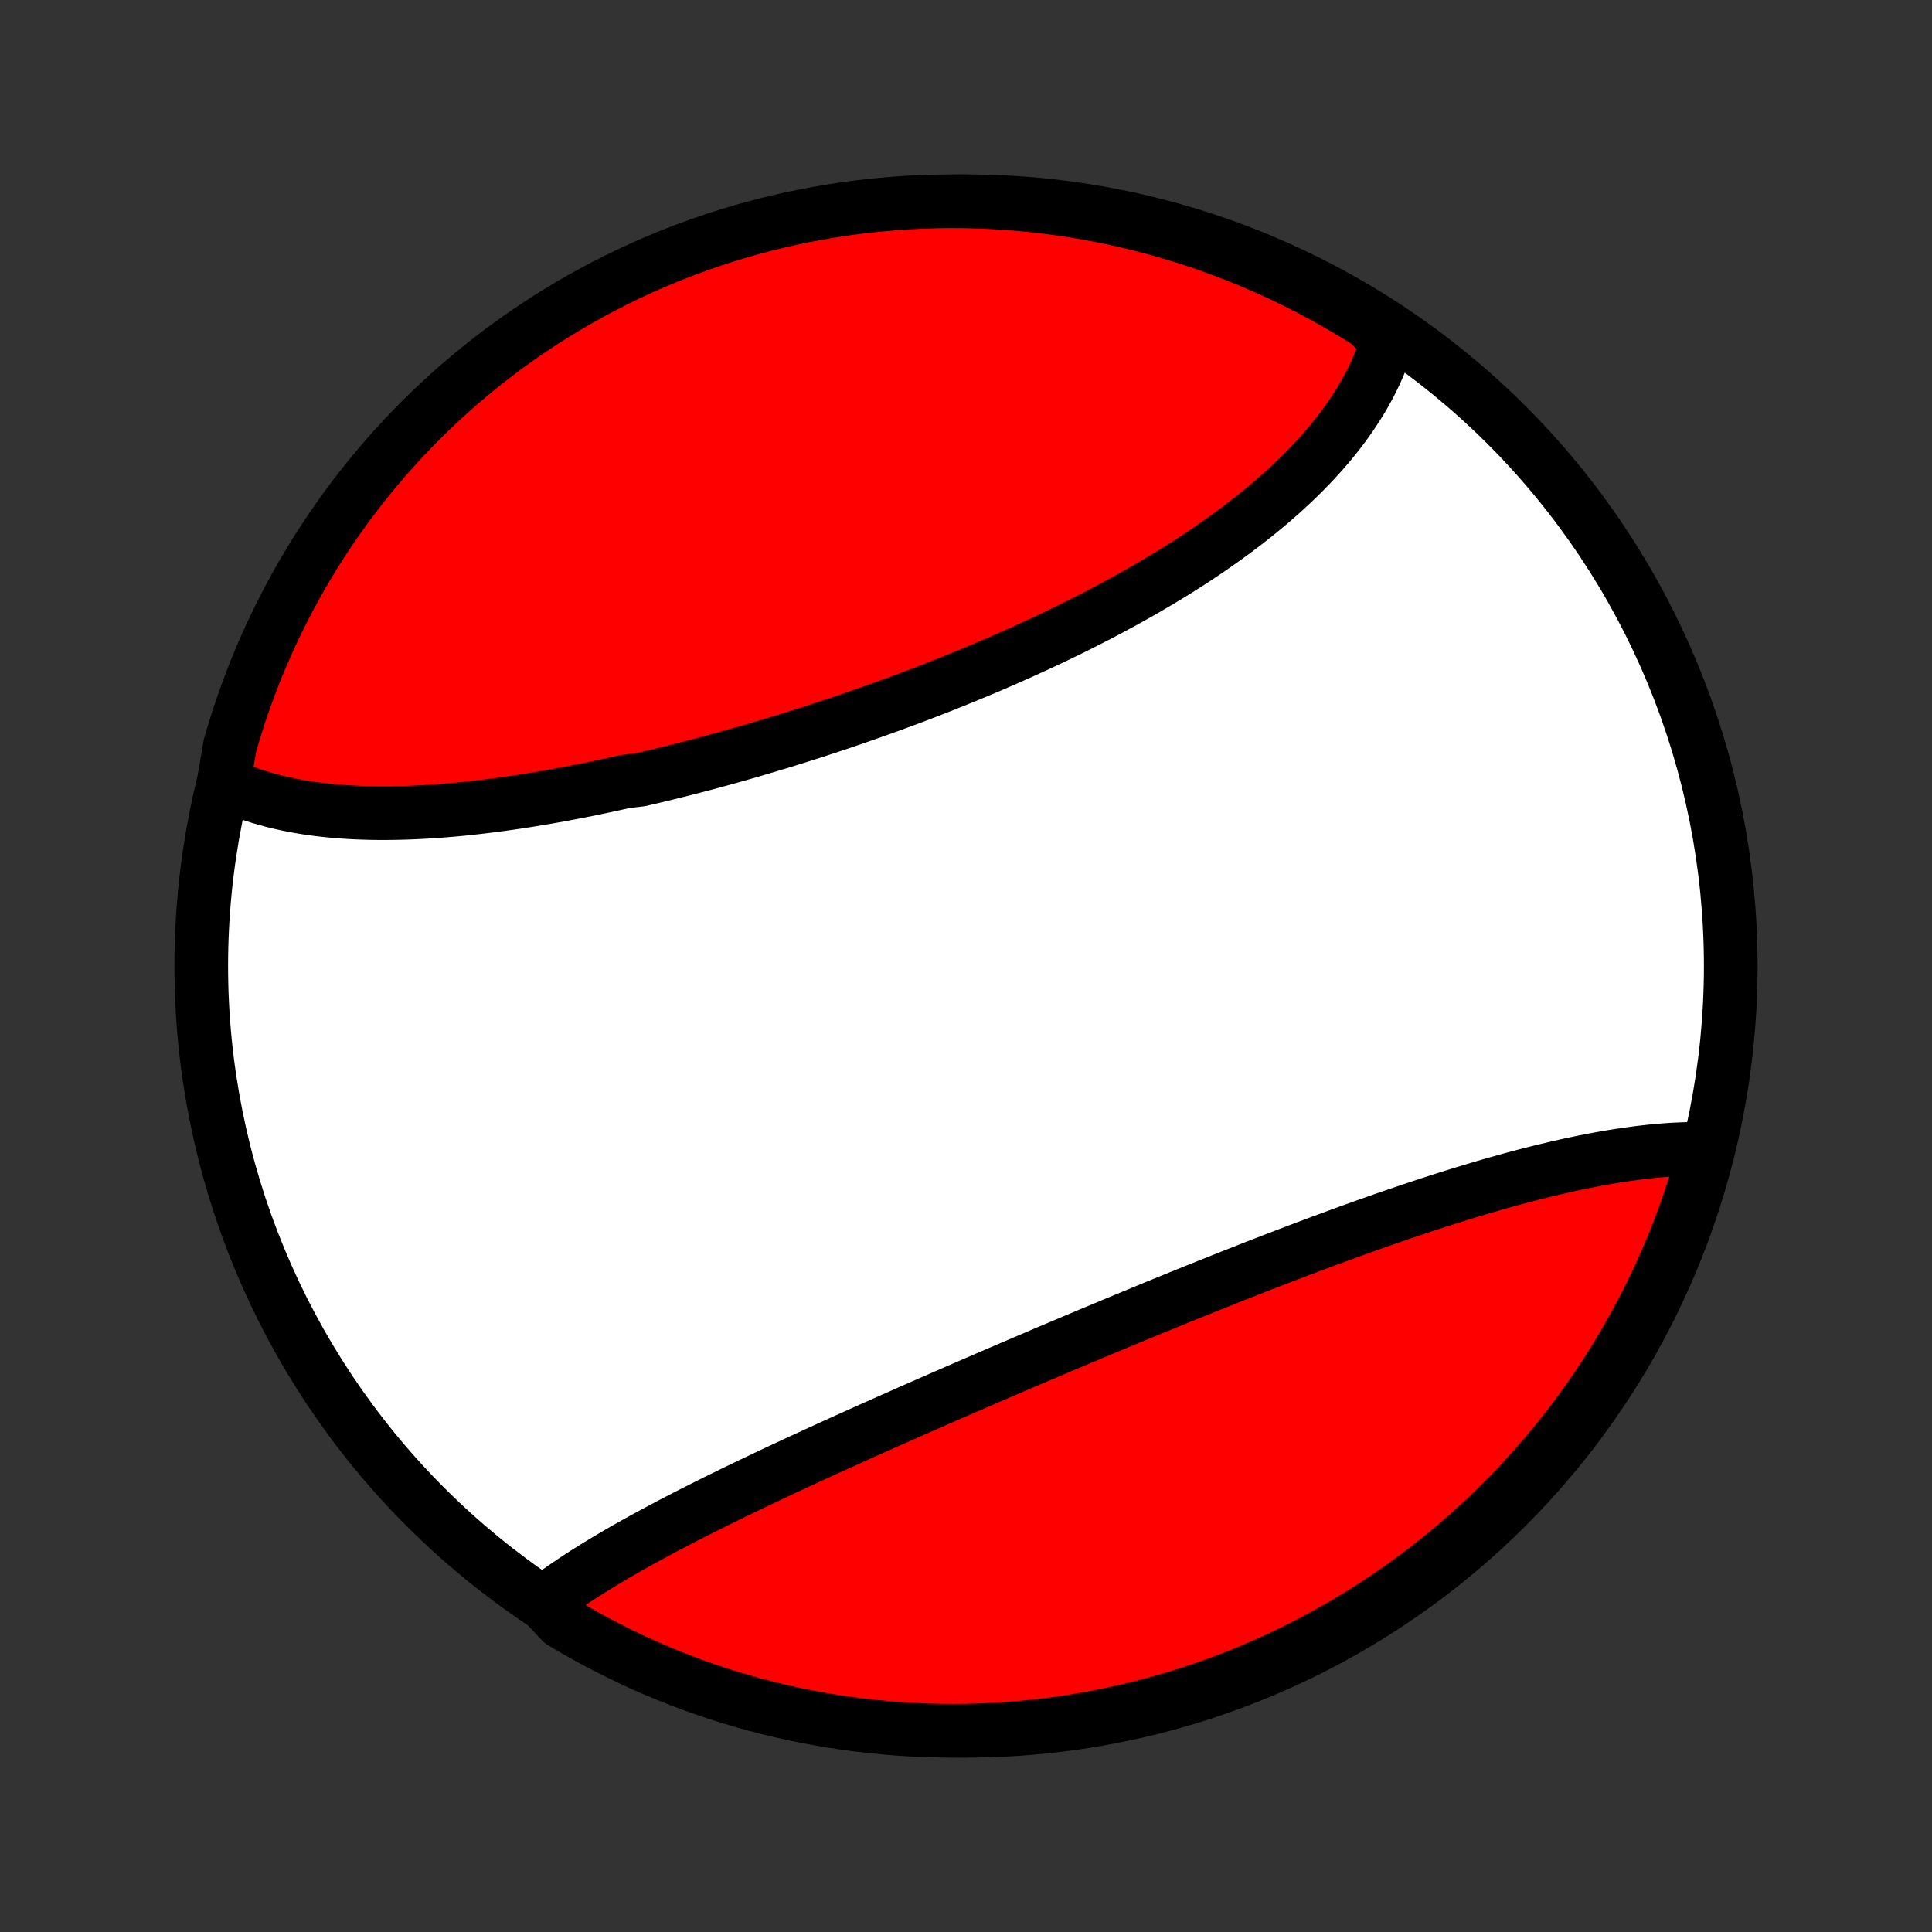 <?xml version="1.0" encoding="utf-8" standalone="no"?>
<!DOCTYPE svg PUBLIC "-//W3C//DTD SVG 1.1//EN"
  "http://www.w3.org/Graphics/SVG/1.1/DTD/svg11.dtd">
<!-- Created with matplotlib (http://matplotlib.org/) -->
<svg height="72pt" version="1.1" viewBox="0 0 72 72" width="72pt" xmlns="http://www.w3.org/2000/svg" xmlns:xlink="http://www.w3.org/1999/xlink">
 <rect x="0" y="0" width="72" height="72" fill="#333333" stroke="none"/>
 <defs>
  <style type="text/css">
*{stroke-linecap:butt;stroke-linejoin:round;}
  </style>
 </defs>
 <g id="figure_1">
  <g id="patch_1">
   <path d="
M0 72
L72 72
L72 0
L0 0
z
" style="fill:none;"/>
  </g>
  <g id="axes_1">
   <g id="PatchCollection_1">
    <defs>
     <path d="
M36 -7.5
C43.558 -7.5 50.808 -10.503 56.153 -15.848
C61.497 -21.192 64.5 -28.442 64.5 -36
C64.5 -43.558 61.497 -50.808 56.153 -56.153
C50.808 -61.497 43.558 -64.5 36 -64.5
C28.442 -64.5 21.192 -61.497 15.848 -56.153
C10.503 -50.808 7.5 -43.558 7.5 -36
C7.5 -28.442 10.503 -21.192 15.848 -15.848
C21.192 -10.503 28.442 -7.5 36 -7.5
z
" id="C0_0_a811fe30f3"/>
     <path d="
M8.334 -42.816
L8.522 -42.727
L8.713 -42.643
L8.907 -42.562
L9.104 -42.486
L9.303 -42.414
L9.504 -42.346
L9.708 -42.282
L9.914 -42.222
L10.123 -42.165
L10.333 -42.112
L10.546 -42.063
L10.761 -42.017
L10.978 -41.974
L11.197 -41.935
L11.418 -41.899
L11.641 -41.866
L11.866 -41.836
L12.092 -41.81
L12.321 -41.786
L12.551 -41.765
L12.782 -41.747
L13.016 -41.732
L13.251 -41.72
L13.487 -41.71
L13.725 -41.703
L13.964 -41.698
L14.205 -41.696
L14.448 -41.697
L14.691 -41.7
L14.936 -41.705
L15.183 -41.712
L15.43 -41.722
L15.679 -41.734
L15.929 -41.748
L16.18 -41.764
L16.433 -41.782
L16.686 -41.803
L16.941 -41.825
L17.197 -41.849
L17.453 -41.876
L17.711 -41.904
L17.969 -41.934
L18.229 -41.966
L18.49 -41.999
L18.751 -42.035
L19.013 -42.072
L19.277 -42.11
L19.541 -42.151
L19.805 -42.193
L20.071 -42.237
L20.337 -42.282
L20.605 -42.329
L20.872 -42.377
L21.141 -42.427
L21.41 -42.478
L21.68 -42.531
L21.951 -42.585
L22.222 -42.641
L22.493 -42.698
L22.766 -42.757
L23.038 -42.816
L23.312 -42.877
L23.86 -42.94
L24.135 -43.004
L24.41 -43.069
L24.686 -43.135
L24.962 -43.203
L25.238 -43.272
L25.515 -43.342
L25.792 -43.413
L26.07 -43.485
L26.347 -43.559
L26.625 -43.634
L26.904 -43.71
L27.182 -43.787
L27.461 -43.866
L27.74 -43.945
L28.019 -44.026
L28.298 -44.108
L28.577 -44.191
L28.857 -44.275
L29.136 -44.36
L29.416 -44.446
L29.695 -44.533
L29.975 -44.622
L30.255 -44.711
L30.534 -44.802
L30.814 -44.894
L31.093 -44.986
L31.372 -45.08
L31.651 -45.175
L31.93 -45.271
L32.209 -45.368
L32.487 -45.466
L32.765 -45.565
L33.043 -45.665
L33.321 -45.766
L33.598 -45.868
L33.875 -45.971
L34.151 -46.076
L34.427 -46.181
L34.703 -46.287
L34.977 -46.395
L35.252 -46.503
L35.526 -46.612
L35.799 -46.723
L36.071 -46.835
L36.343 -46.947
L36.614 -47.061
L36.885 -47.175
L37.154 -47.291
L37.423 -47.408
L37.691 -47.526
L37.958 -47.645
L38.224 -47.765
L38.489 -47.886
L38.753 -48.008
L39.016 -48.131
L39.278 -48.255
L39.539 -48.38
L39.798 -48.507
L40.057 -48.634
L40.314 -48.763
L40.569 -48.892
L40.824 -49.023
L41.077 -49.154
L41.328 -49.287
L41.578 -49.421
L41.826 -49.556
L42.073 -49.692
L42.318 -49.83
L42.562 -49.968
L42.803 -50.107
L43.043 -50.248
L43.281 -50.389
L43.517 -50.532
L43.752 -50.676
L43.984 -50.821
L44.214 -50.967
L44.442 -51.114
L44.668 -51.263
L44.892 -51.412
L45.113 -51.563
L45.332 -51.715
L45.549 -51.868
L45.763 -52.022
L45.975 -52.177
L46.185 -52.334
L46.391 -52.491
L46.595 -52.65
L46.797 -52.81
L46.995 -52.971
L47.191 -53.133
L47.384 -53.297
L47.574 -53.461
L47.761 -53.627
L47.945 -53.794
L48.126 -53.962
L48.304 -54.131
L48.478 -54.301
L48.65 -54.473
L48.817 -54.646
L48.982 -54.82
L49.143 -54.995
L49.3 -55.171
L49.454 -55.349
L49.604 -55.527
L49.75 -55.707
L49.893 -55.888
L50.032 -56.071
L50.166 -56.254
L50.297 -56.439
L50.424 -56.625
L50.546 -56.812
L50.665 -57
L50.779 -57.189
L50.888 -57.38
L50.994 -57.572
L51.094 -57.765
L51.19 -57.959
L51.282 -58.154
L51.368 -58.351
L51.45 -58.549
L51.527 -58.748
L51.599 -58.948
L51.666 -59.149
L51.727 -59.352
L51.409 -59.556
L50.989 -59.975
L50.563 -60.24
L50.133 -60.498
L49.699 -60.749
L49.261 -60.992
L48.819 -61.227
L48.373 -61.454
L47.923 -61.674
L47.469 -61.886
L47.012 -62.09
L46.551 -62.287
L46.088 -62.475
L45.621 -62.655
L45.151 -62.827
L44.679 -62.991
L44.204 -63.146
L43.726 -63.294
L43.246 -63.433
L42.764 -63.563
L42.28 -63.686
L41.794 -63.8
L41.306 -63.905
L40.816 -64.002
L40.325 -64.09
L39.833 -64.17
L39.34 -64.241
L38.845 -64.304
L38.35 -64.358
L37.854 -64.403
L37.357 -64.44
L36.86 -64.468
L36.363 -64.487
L35.865 -64.498
L35.368 -64.5
L34.871 -64.493
L34.374 -64.478
L33.878 -64.454
L33.382 -64.421
L32.887 -64.379
L32.393 -64.329
L31.901 -64.271
L31.409 -64.204
L30.919 -64.128
L30.43 -64.043
L29.943 -63.95
L29.458 -63.849
L28.975 -63.739
L28.494 -63.621
L28.015 -63.494
L27.539 -63.359
L27.065 -63.215
L26.594 -63.063
L26.126 -62.903
L25.661 -62.735
L25.199 -62.559
L24.741 -62.374
L24.285 -62.182
L23.834 -61.981
L23.386 -61.773
L22.942 -61.556
L22.502 -61.332
L22.066 -61.101
L21.634 -60.861
L21.206 -60.614
L20.783 -60.36
L20.365 -60.098
L19.952 -59.829
L19.543 -59.552
L19.14 -59.268
L18.741 -58.978
L18.348 -58.68
L17.96 -58.375
L17.578 -58.064
L17.201 -57.746
L16.83 -57.421
L16.465 -57.089
L16.106 -56.752
L15.753 -56.408
L15.406 -56.057
L15.065 -55.701
L14.731 -55.338
L14.403 -54.97
L14.082 -54.596
L13.767 -54.216
L13.459 -53.831
L13.158 -53.44
L12.864 -53.044
L12.577 -52.643
L12.297 -52.237
L12.025 -51.825
L11.76 -51.409
L11.502 -50.989
L11.251 -50.563
L11.008 -50.133
L10.773 -49.699
L10.546 -49.261
L10.326 -48.819
L10.114 -48.373
L9.91 -47.923
L9.713 -47.469
L9.525 -47.012
L9.345 -46.551
L9.173 -46.088
L9.009 -45.621
L8.854 -45.151
L8.706 -44.679
L8.567 -44.204
z
" id="C0_1_7405f7323f"/>
     <path d="
M20.244 -12.281
L20.415 -12.41
L20.588 -12.539
L20.765 -12.666
L20.944 -12.793
L21.127 -12.919
L21.313 -13.045
L21.501 -13.17
L21.692 -13.294
L21.886 -13.418
L22.082 -13.541
L22.281 -13.665
L22.483 -13.787
L22.687 -13.909
L22.893 -14.031
L23.101 -14.152
L23.312 -14.274
L23.525 -14.394
L23.74 -14.515
L23.957 -14.635
L24.177 -14.755
L24.398 -14.875
L24.621 -14.994
L24.846 -15.114
L25.073 -15.233
L25.302 -15.352
L25.532 -15.471
L25.764 -15.59
L25.998 -15.708
L26.234 -15.827
L26.471 -15.945
L26.709 -16.064
L26.95 -16.182
L27.191 -16.3
L27.434 -16.419
L27.679 -16.537
L27.924 -16.655
L28.172 -16.773
L28.42 -16.891
L28.67 -17.01
L28.921 -17.128
L29.173 -17.246
L29.427 -17.364
L29.681 -17.483
L29.937 -17.601
L30.194 -17.719
L30.451 -17.838
L30.71 -17.956
L30.97 -18.075
L31.231 -18.193
L31.493 -18.312
L31.756 -18.43
L32.02 -18.549
L32.285 -18.668
L32.55 -18.787
L32.817 -18.906
L33.084 -19.024
L33.352 -19.143
L33.621 -19.262
L33.89 -19.382
L34.161 -19.501
L34.432 -19.62
L34.703 -19.739
L34.976 -19.858
L35.249 -19.978
L35.523 -20.097
L35.797 -20.216
L36.072 -20.336
L36.348 -20.455
L36.624 -20.574
L36.9 -20.694
L37.178 -20.813
L37.455 -20.933
L37.733 -21.052
L38.012 -21.171
L38.291 -21.29
L38.571 -21.409
L38.85 -21.529
L39.131 -21.648
L39.411 -21.766
L39.692 -21.885
L39.974 -22.004
L40.255 -22.122
L40.537 -22.241
L40.819 -22.359
L41.102 -22.477
L41.384 -22.595
L41.667 -22.713
L41.95 -22.83
L42.233 -22.947
L42.517 -23.064
L42.8 -23.181
L43.084 -23.298
L43.368 -23.414
L43.651 -23.529
L43.935 -23.645
L44.219 -23.76
L44.503 -23.875
L44.787 -23.989
L45.07 -24.103
L45.354 -24.216
L45.638 -24.329
L45.921 -24.442
L46.204 -24.553
L46.487 -24.665
L46.77 -24.776
L47.053 -24.886
L47.336 -24.995
L47.618 -25.104
L47.9 -25.212
L48.182 -25.32
L48.463 -25.427
L48.744 -25.533
L49.025 -25.638
L49.305 -25.742
L49.585 -25.846
L49.864 -25.949
L50.143 -26.05
L50.421 -26.151
L50.699 -26.251
L50.976 -26.35
L51.253 -26.448
L51.529 -26.545
L51.804 -26.64
L52.079 -26.735
L52.353 -26.828
L52.626 -26.92
L52.899 -27.011
L53.17 -27.101
L53.441 -27.189
L53.712 -27.276
L53.981 -27.362
L54.249 -27.446
L54.516 -27.529
L54.782 -27.61
L55.048 -27.689
L55.312 -27.768
L55.575 -27.844
L55.838 -27.919
L56.099 -27.992
L56.359 -28.064
L56.617 -28.133
L56.875 -28.201
L57.131 -28.267
L57.386 -28.331
L57.64 -28.393
L57.892 -28.453
L58.144 -28.512
L58.393 -28.568
L58.642 -28.622
L58.888 -28.674
L59.134 -28.723
L59.377 -28.771
L59.62 -28.816
L59.86 -28.858
L60.099 -28.899
L60.337 -28.937
L60.573 -28.972
L60.807 -29.005
L61.039 -29.036
L61.27 -29.064
L61.498 -29.089
L61.725 -29.111
L61.95 -29.131
L62.173 -29.148
L62.395 -29.162
L62.614 -29.172
L62.831 -29.18
L63.046 -29.185
L63.259 -29.187
L63.538 -29.186
L63.405 -28.657
L63.265 -28.177
L63.116 -27.7
L62.958 -27.225
L62.793 -26.753
L62.619 -26.284
L62.438 -25.818
L62.248 -25.355
L62.05 -24.895
L61.844 -24.439
L61.63 -23.986
L61.409 -23.537
L61.18 -23.092
L60.943 -22.65
L60.699 -22.213
L60.447 -21.779
L60.187 -21.351
L59.921 -20.926
L59.647 -20.506
L59.365 -20.091
L59.077 -19.681
L58.782 -19.276
L58.479 -18.875
L58.17 -18.48
L57.854 -18.091
L57.532 -17.707
L57.202 -17.328
L56.867 -16.955
L56.525 -16.588
L56.177 -16.227
L55.822 -15.871
L55.462 -15.522
L55.096 -15.18
L54.723 -14.843
L54.346 -14.513
L53.962 -14.19
L53.573 -13.873
L53.179 -13.563
L52.779 -13.259
L52.375 -12.963
L51.965 -12.674
L51.551 -12.392
L51.132 -12.116
L50.708 -11.849
L50.279 -11.588
L49.847 -11.335
L49.41 -11.09
L48.969 -10.852
L48.524 -10.622
L48.075 -10.399
L47.623 -10.185
L47.167 -9.978
L46.708 -9.779
L46.245 -9.588
L45.779 -9.405
L45.311 -9.23
L44.839 -9.064
L44.365 -8.905
L43.888 -8.755
L43.409 -8.613
L42.928 -8.48
L42.444 -8.355
L41.959 -8.238
L41.471 -8.13
L40.982 -8.03
L40.492 -7.939
L40 -7.856
L39.507 -7.782
L39.013 -7.717
L38.518 -7.66
L38.022 -7.611
L37.526 -7.572
L37.029 -7.541
L36.531 -7.519
L36.034 -7.505
L35.537 -7.5
L35.039 -7.504
L34.542 -7.516
L34.046 -7.537
L33.55 -7.567
L33.055 -7.606
L32.56 -7.653
L32.067 -7.708
L31.575 -7.773
L31.084 -7.846
L30.595 -7.927
L30.108 -8.017
L29.622 -8.116
L29.138 -8.223
L28.657 -8.338
L28.177 -8.462
L27.7 -8.595
L27.225 -8.735
L26.753 -8.884
L26.284 -9.042
L25.818 -9.207
L25.355 -9.381
L24.895 -9.563
L24.439 -9.752
L23.986 -9.95
L23.537 -10.156
L23.092 -10.37
L22.65 -10.591
L22.213 -10.82
L21.779 -11.057
L21.351 -11.301
L20.926 -11.553
z
" id="C0_2_106ea24ace"/>
    </defs>
    <g clip-path="url(#p1bffca34e9)">
     <use style="fill:#ffffff;stroke:#000000;stroke-width:2.0;" x="0.0" xlink:href="#C0_0_a811fe30f3" y="72.0"/>
    </g>
    <g clip-path="url(#p1bffca34e9)">
     <use style="fill:#ff0000;stroke:#000000;stroke-width:2.0;" x="0.0" xlink:href="#C0_1_7405f7323f" y="72.0"/>
    </g>
    <g clip-path="url(#p1bffca34e9)">
     <use style="fill:#ff0000;stroke:#000000;stroke-width:2.0;" x="0.0" xlink:href="#C0_2_106ea24ace" y="72.0"/>
    </g>
   </g>
  </g>
 </g>
 <defs>
  <clipPath id="p1bffca34e9">
   <rect height="72.0" width="72.0" x="0.0" y="0.0"/>
  </clipPath>
 </defs>
</svg>
